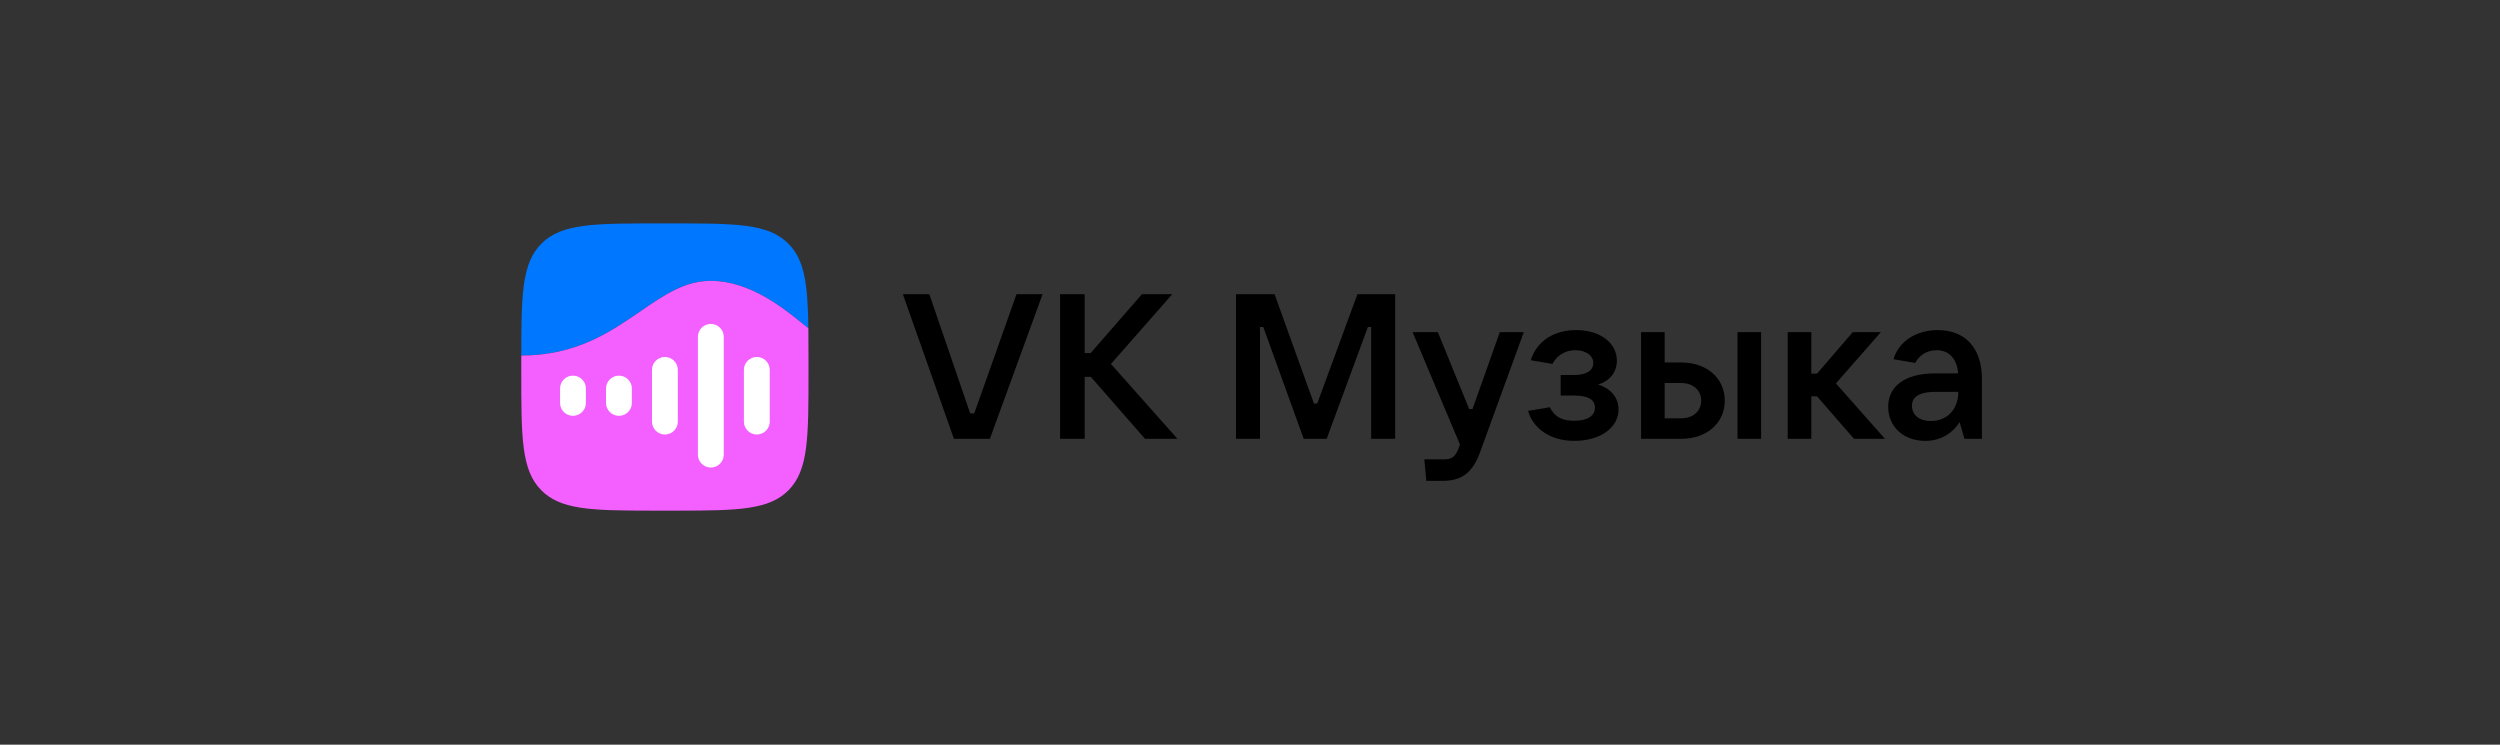 <svg width="235" height="70" viewBox="0 0 235 70" fill="none" xmlns="http://www.w3.org/2000/svg">
<rect x="0" y="0" width="235" height="70" fill="#333333" stroke="none"/>
<path d="M93.047 41.249L98.003 27.653H95.553L91.58 38.858H91.195L87.357 27.653H84.869L89.671 41.249H93.047Z" fill="black"/>
<path d="M104.429 34.211L110.196 27.653H107.342L102.52 33.188H101.961V27.653H99.647V41.249H101.961V35.425H102.54L107.631 41.249H110.678L104.429 34.211Z" fill="black"/>
<path d="M118.439 41.249V30.738H118.748L122.547 41.249H124.706L128.583 30.738H128.891V41.249H131.147V27.653H127.599L123.819 37.932H123.51L119.807 27.653H116.182V41.249H118.439Z" fill="black"/>
<path d="M138.415 38.453H138.106L135.156 31.221H132.783L137.238 41.789L137.123 42.098C136.833 42.908 136.487 43.178 135.753 43.178H133.883L134.075 45.203H135.598C137.45 45.203 138.452 44.374 139.128 42.504L143.236 31.222H140.98L138.415 38.453Z" fill="black"/>
<path d="M150.213 36.138C151.236 35.868 151.987 35.039 151.987 33.901C151.987 32.222 150.386 31.027 148.169 31.027C146.183 31.027 144.504 31.953 143.887 33.862L145.931 34.209C146.337 33.419 147.126 32.918 148.091 32.918C149.017 32.918 149.768 33.38 149.768 34.133C149.768 34.808 149.151 35.251 147.956 35.251H146.703V37.179H147.957C149.46 37.179 149.924 37.681 149.924 38.318C149.924 39.089 149.23 39.552 147.957 39.552C146.799 39.552 146.125 39.167 145.681 38.279L143.637 38.626C144.119 40.304 145.758 41.441 147.975 41.441C150.522 41.441 152.142 40.13 152.142 38.491C152.142 37.238 151.236 36.447 150.213 36.138Z" fill="black"/>
<path d="M158.041 41.249C160.433 41.249 162.13 39.764 162.13 37.662C162.13 35.559 160.451 34.074 158.041 34.074H156.479V31.22H154.262V41.248H158.041V41.249ZM165.543 41.249V31.221H163.326V41.249H165.543V41.249ZM156.479 36.004H158.041C159.141 36.004 159.912 36.68 159.912 37.663C159.912 38.646 159.141 39.322 158.041 39.322H156.479V36.004Z" fill="black"/>
<path d="M177.186 41.249L172.577 36.041L176.8 31.221H174.159L170.803 35.117H170.263V31.221H168.045V41.249H170.263V37.258H170.803L174.275 41.249H177.186V41.249Z" fill="black"/>
<path d="M182.154 31.028C180.207 31.028 178.49 32.031 177.989 33.767L180.033 34.114C180.342 33.497 181.036 32.918 182.039 32.918C183.254 32.918 183.968 33.785 184.064 35.097H181.905C178.955 35.097 177.488 36.389 177.488 38.241C177.488 40.111 178.935 41.443 180.979 41.443C182.619 41.443 183.717 40.498 184.2 39.669L184.662 41.25H186.301V35.619C186.301 32.706 184.719 31.028 182.154 31.028ZM181.499 39.572C180.419 39.572 179.725 39.013 179.725 38.145C179.725 37.374 180.284 36.834 181.981 36.834H184.083C184.083 38.472 183.042 39.572 181.499 39.572Z" fill="black"/>
<path fill-rule="evenodd" clip-rule="evenodd" d="M50.898 22.897C49.057 24.739 49.002 27.668 49 33.42C54.154 33.42 57.371 31.207 60.194 29.267C62.398 27.751 64.362 26.4 66.82 26.4C70.477 26.4 73.67 28.985 75.363 30.357C75.601 30.551 75.811 30.72 75.987 30.854C75.933 26.753 75.645 24.442 74.101 22.898C72.204 21 69.149 21 63.04 21H61.96C55.851 21 52.796 21 50.898 22.897ZM61.166 47.999C61.425 47.999 61.689 47.999 61.96 47.999H63.04C63.31 47.999 63.575 47.999 63.834 47.999H61.166Z" fill="#0077FF"/>
<path fill-rule="evenodd" clip-rule="evenodd" d="M49 33.42C54.154 33.42 57.371 31.207 60.194 29.267C62.398 27.751 64.362 26.4 66.82 26.4C70.477 26.4 73.67 28.985 75.363 30.357C75.601 30.551 75.811 30.72 75.987 30.854C75.999 31.792 75.999 32.823 75.999 33.96V35.04C75.999 41.149 75.999 44.204 74.101 46.102C72.287 47.915 69.416 47.996 63.833 48H61.166C55.582 47.997 52.712 47.916 50.898 46.102C49 44.204 49 41.149 49 35.04V33.96C49 33.777 49 33.597 49 33.42Z" fill="#F45FFF"/>
<path d="M69.926 34.763C69.926 34.095 70.474 33.555 71.141 33.555C71.808 33.555 72.356 34.095 72.356 34.763V39.637C72.356 40.303 71.807 40.845 71.141 40.845C70.473 40.845 69.926 40.303 69.926 39.637V34.763Z" fill="white"/>
<path d="M65.603 31.658C65.603 30.99 66.152 30.45 66.818 30.45C67.486 30.45 68.033 30.99 68.033 31.658V42.741C68.033 43.409 67.485 43.949 66.818 43.949C66.15 43.949 65.603 43.409 65.603 42.741V31.658V31.658Z" fill="white"/>
<path d="M61.287 34.763C61.287 34.095 61.835 33.555 62.502 33.555C63.17 33.555 63.717 34.095 63.717 34.763V39.637C63.717 40.303 63.169 40.845 62.502 40.845C61.834 40.845 61.287 40.303 61.287 39.637V34.763Z" fill="white"/>
<path d="M56.965 36.517C56.965 35.849 57.513 35.309 58.18 35.309C58.847 35.309 59.395 35.849 59.395 36.517V37.88C59.395 38.548 58.846 39.089 58.18 39.089C57.513 39.089 56.965 38.548 56.965 37.88V36.517V36.517Z" fill="white"/>
<path d="M52.645 36.517C52.645 35.849 53.193 35.309 53.859 35.309C54.527 35.309 55.074 35.849 55.074 36.517V37.88C55.074 38.548 54.526 39.089 53.859 39.089C53.193 39.089 52.645 38.548 52.645 37.88V36.517V36.517Z" fill="white"/>
</svg>
